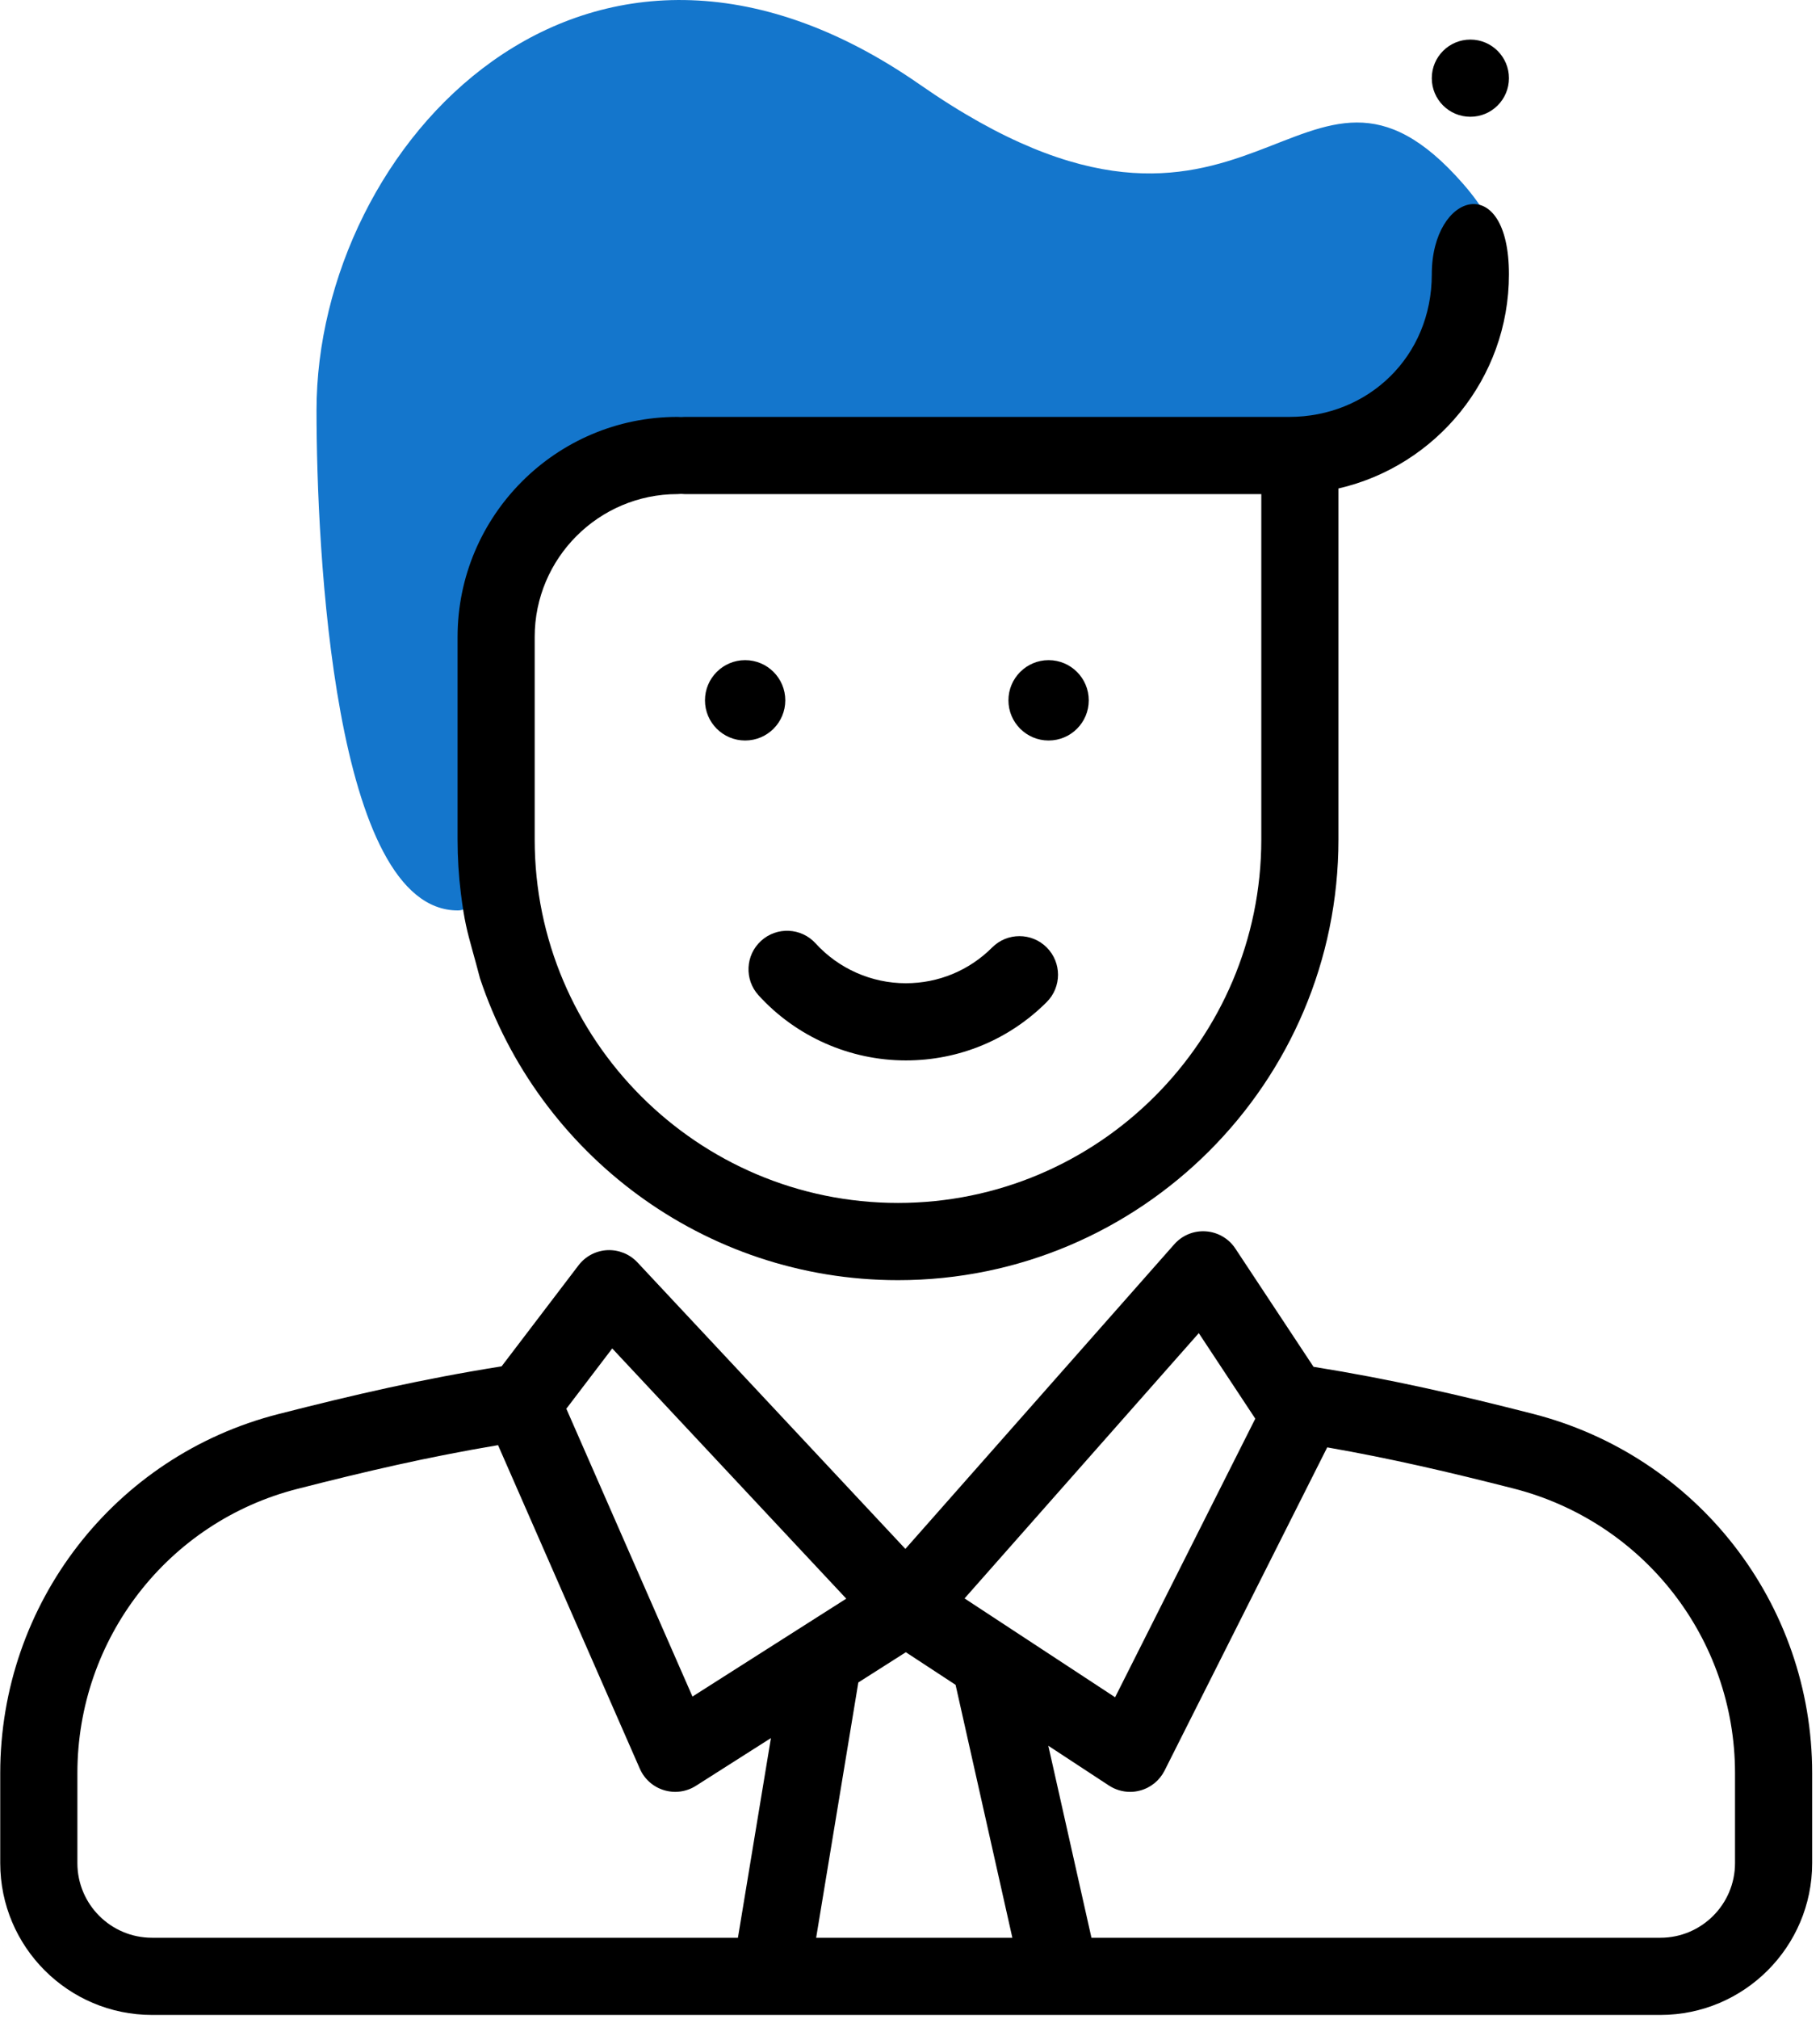 <svg width="46" height="51" viewBox="0 0 46 51" fill="none" xmlns="http://www.w3.org/2000/svg">
<path fill-rule="evenodd" clip-rule="evenodd" d="M19.647 11.301C32.226 12.325 41.095 9.356 36.982 4.647C32.87 -0.061 31.694 8.014 23.248 2.136C14.801 -3.742 8 3.675 8 10.363C8 13.876 8.431 23 11.571 23C13.573 23 8.954 10.431 19.647 11.301Z" fill="#1476CC"/>
<path fill-rule="evenodd" clip-rule="evenodd" d="M18.833 18.707C19.394 18.707 19.848 18.253 19.848 17.692C19.848 17.132 19.394 16.677 18.833 16.677C18.273 16.677 17.818 17.132 17.818 17.692C17.818 18.253 18.273 18.707 18.833 18.707Z" fill="black"/>
<path fill-rule="evenodd" clip-rule="evenodd" d="M26.503 18.707C27.064 18.707 27.518 18.253 27.518 17.692C27.518 17.132 27.064 16.677 26.503 16.677C25.943 16.677 25.488 17.132 25.488 17.692C25.488 18.253 25.943 18.707 26.503 18.707Z" fill="black"/>
<path fill-rule="evenodd" clip-rule="evenodd" d="M33.199 34.529C35.174 34.846 36.846 35.233 38.73 35.713C42.894 36.773 45.802 40.508 45.802 44.794V47.067C45.802 49.182 44.081 50.902 41.967 50.902H26.808L26.805 50.903L26.801 50.902H19.483L19.48 50.902L19.476 50.902H3.841C1.726 50.902 0.006 49.182 0.006 47.067V44.794C0.006 40.511 2.894 36.782 7.029 35.725C8.946 35.235 10.649 34.841 12.678 34.517L14.622 31.965C14.796 31.737 15.061 31.597 15.348 31.582C15.635 31.569 15.913 31.68 16.11 31.89L22.883 39.129L29.679 31.434C29.88 31.206 30.175 31.085 30.478 31.107C30.78 31.128 31.056 31.288 31.223 31.541L33.199 34.529ZM31.727 35.839L30.299 33.678L24.379 40.38L28.184 42.877L31.727 35.839ZM15.474 34.065L21.389 40.386L17.502 42.859L14.314 35.588L15.474 34.065ZM3.841 48.952H18.651L19.485 43.908L17.589 45.114C17.349 45.267 17.054 45.307 16.782 45.224C16.509 45.142 16.287 44.944 16.172 44.683L12.588 36.508C10.802 36.808 9.249 37.17 7.512 37.614C4.241 38.45 1.956 41.402 1.956 44.794V47.067C1.956 48.107 2.801 48.952 3.841 48.952ZM20.628 48.952L21.694 42.503L22.895 41.739L24.152 42.563L25.587 48.952H20.628ZM27.586 48.952H41.967C43.006 48.952 43.852 48.107 43.852 47.067H43.852V44.794C43.852 41.4 41.548 38.443 38.249 37.602C36.63 37.19 35.175 36.849 33.545 36.564L29.434 44.73C29.309 44.978 29.084 45.162 28.816 45.233C28.733 45.256 28.648 45.267 28.563 45.267C28.375 45.267 28.189 45.212 28.028 45.107L26.496 44.102L27.586 48.952Z" fill="black"/>
<path fill-rule="evenodd" clip-rule="evenodd" d="M32.587 10.532C34.573 10.532 36.188 9.017 36.188 6.931C36.188 4.845 38.138 4.297 38.138 6.931C38.138 9.565 36.293 11.774 33.829 12.34V21.207C33.829 27.346 28.835 32.34 22.697 32.34C17.784 32.34 13.605 29.14 12.132 24.716C12.059 24.438 12 24.223 11.949 24.041C11.805 23.52 11.736 23.268 11.648 22.567C11.593 22.121 11.565 21.668 11.565 21.207V16.091C11.565 13.026 14.058 10.532 17.123 10.532C17.154 10.532 17.184 10.534 17.214 10.536C17.244 10.534 17.274 10.532 17.305 10.532H32.587ZM22.697 30.389C27.76 30.389 31.879 26.27 31.879 21.207V12.482H17.305C17.275 12.482 17.244 12.48 17.214 12.477C17.184 12.48 17.154 12.482 17.123 12.482C15.133 12.482 13.514 14.101 13.514 16.091V21.207C13.514 26.27 17.634 30.389 22.697 30.389Z" fill="black"/>
<path fill-rule="evenodd" clip-rule="evenodd" d="M26.456 23.935C26.075 23.554 25.457 23.554 25.077 23.935C24.494 24.518 23.719 24.839 22.894 24.839C22.029 24.839 21.197 24.472 20.613 23.831C20.251 23.434 19.634 23.405 19.236 23.768C18.838 24.131 18.81 24.747 19.173 25.145C20.125 26.19 21.482 26.789 22.895 26.789C24.24 26.789 25.504 26.265 26.456 25.314C26.836 24.933 26.836 24.316 26.456 23.935Z" fill="black"/>
<path fill-rule="evenodd" clip-rule="evenodd" d="M37.163 2.95C37.701 2.95 38.138 2.514 38.138 1.975C38.138 1.437 37.701 1 37.163 1C36.624 1 36.188 1.437 36.188 1.975C36.188 2.514 36.624 2.95 37.163 2.95Z" fill="black"/>
</svg>
